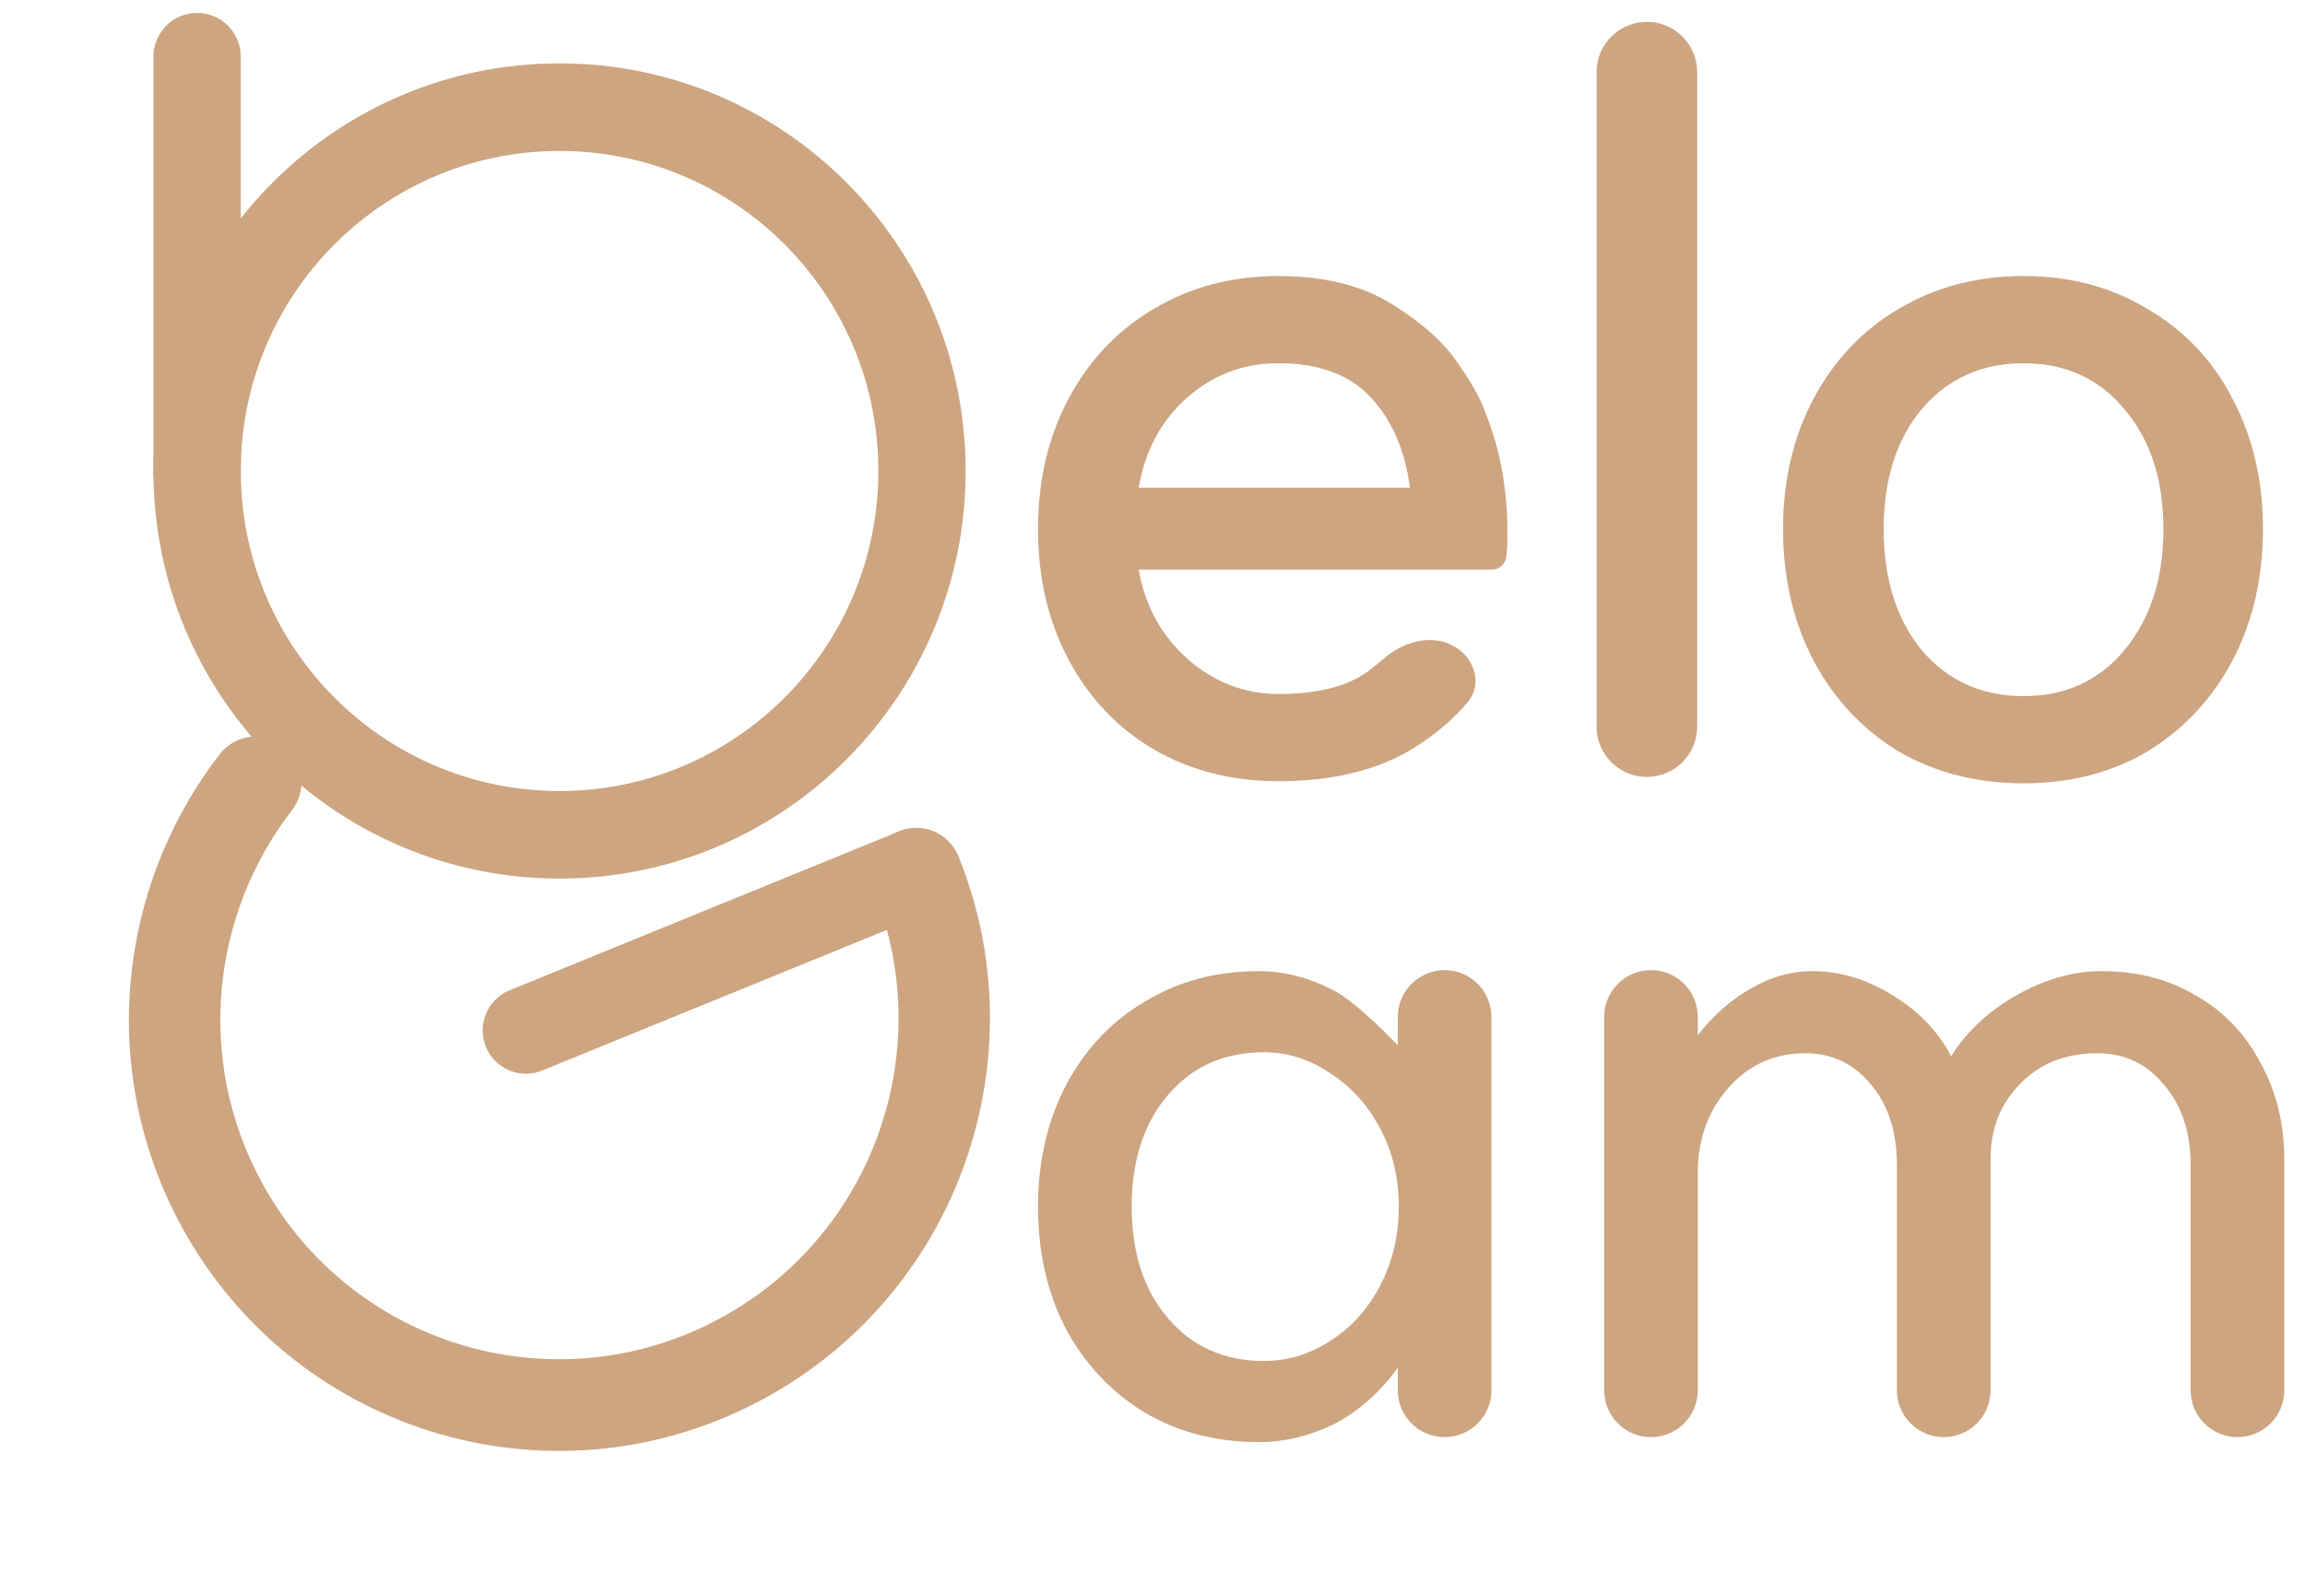 <svg width="65" height="45" viewBox="0 0 65 45" fill="none" xmlns="http://www.w3.org/2000/svg">
<g id="Group 68">
<g id="Group 67">
<path id="Vector (Stroke)" fill-rule="evenodd" clip-rule="evenodd" d="M5.558 0.614C6.1 0.614 6.54 1.055 6.54 1.599L6.54 13.341C6.54 13.885 6.1 14.326 5.558 14.326C5.016 14.326 4.577 13.885 4.577 13.341L4.577 1.599C4.577 1.055 5.016 0.614 5.558 0.614Z" fill="#CDA580" stroke="#CDA580" stroke-width="0.5" stroke-miterlimit="10" stroke-linecap="round"/>
<path id="Ellipse 18 (Stroke)" fill-rule="evenodd" clip-rule="evenodd" d="M15.779 4.007C10.676 4.007 6.54 8.159 6.54 13.281C6.54 18.403 10.676 22.556 15.779 22.556C20.882 22.556 25.019 18.403 25.019 13.281C25.019 8.159 20.882 4.007 15.779 4.007ZM4.577 13.281C4.577 7.072 9.592 2.037 15.779 2.037C21.966 2.037 26.981 7.072 26.981 13.281C26.981 19.491 21.966 24.525 15.779 24.525C9.592 24.525 4.577 19.491 4.577 13.281Z" fill="#CDA580" stroke="#CDA580" stroke-width="0.5"/>
</g>
<g id="g">
<path id="Vector (Stroke)_2" fill-rule="evenodd" clip-rule="evenodd" d="M26.517 24.288C26.718 24.785 26.479 25.353 25.983 25.555L15.195 29.957C14.699 30.159 14.133 29.921 13.932 29.423C13.731 28.926 13.97 28.359 14.466 28.156L25.254 23.755C25.751 23.552 26.316 23.791 26.517 24.288Z" fill="#CDA580" stroke="#CDA580" stroke-width="0.5" stroke-miterlimit="10" stroke-linecap="round"/>
<path id="Ellipse 19 (Stroke)" fill-rule="evenodd" clip-rule="evenodd" d="M7.852 21.236C7.399 20.883 6.746 20.966 6.394 21.421C3.571 25.066 2.999 30.188 5.352 34.489C8.509 40.259 15.736 42.361 21.493 39.184C26.838 36.233 29.036 29.77 26.797 24.241C26.581 23.708 25.975 23.453 25.443 23.67C24.912 23.888 24.656 24.496 24.872 25.029C26.719 29.59 24.904 34.923 20.494 37.358C15.743 39.98 9.779 38.245 7.174 33.483C5.233 29.937 5.702 25.709 8.034 22.698C8.386 22.243 8.305 21.589 7.852 21.236Z" fill="#CDA580" stroke="#CDA580" stroke-width="0.5" stroke-linecap="round"/>
</g>
<g id="elo">
<path id="Vector" d="M57.063 19.63C58.238 19.63 59.184 19.2 59.901 18.34C60.638 17.46 61.007 16.321 61.007 14.921C61.007 13.522 60.638 12.392 59.901 11.532C59.184 10.673 58.238 10.243 57.063 10.243C55.888 10.243 54.932 10.673 54.195 11.532C53.478 12.392 53.119 13.522 53.119 14.921C53.119 16.321 53.478 17.46 54.195 18.34C54.932 19.2 55.888 19.63 57.063 19.63ZM57.063 7.784C58.377 7.784 59.543 8.094 60.559 8.713C61.594 9.313 62.391 10.153 62.949 11.232C63.526 12.312 63.815 13.542 63.815 14.921C63.815 16.301 63.526 17.54 62.949 18.64C62.371 19.72 61.574 20.569 60.559 21.189C59.543 21.789 58.377 22.089 57.063 22.089C55.748 22.089 54.573 21.789 53.537 21.189C52.522 20.569 51.725 19.72 51.147 18.64C50.57 17.54 50.281 16.301 50.281 14.921C50.281 13.542 50.57 12.312 51.147 11.232C51.725 10.153 52.522 9.313 53.537 8.713C54.573 8.094 55.748 7.784 57.063 7.784Z" fill="#CDA580"/>
<path id="Vector_2" d="M46.441 0.616C47.224 0.616 47.86 1.252 47.86 2.035V20.49C47.86 21.273 47.224 21.909 46.441 21.909V21.909C45.657 21.909 45.022 21.273 45.022 20.49V2.035C45.022 1.252 45.657 0.616 46.441 0.616V0.616Z" fill="#CDA580"/>
<path id="Vector_3" d="M36.054 22.029C34.739 22.029 33.564 21.729 32.529 21.129C31.513 20.529 30.716 19.69 30.138 18.61C29.561 17.53 29.272 16.301 29.272 14.921C29.272 13.542 29.561 12.312 30.138 11.232C30.716 10.153 31.513 9.313 32.529 8.713C33.564 8.094 34.739 7.784 36.054 7.784C37.349 7.784 38.424 8.054 39.281 8.593C40.137 9.133 40.755 9.693 41.133 10.273C41.532 10.853 41.781 11.303 41.88 11.622C42.298 12.642 42.508 13.772 42.508 15.011C42.508 15.291 42.498 15.521 42.478 15.701V15.701C42.453 15.899 42.286 16.061 42.087 16.061H32.11C32.29 17.081 32.748 17.92 33.485 18.58C34.242 19.24 35.098 19.57 36.054 19.57C37.15 19.57 37.986 19.36 38.564 18.94C38.732 18.816 38.886 18.693 39.025 18.571C39.543 18.119 40.299 17.882 40.919 18.18V18.18C41.555 18.487 41.841 19.257 41.389 19.799C41.003 20.263 40.509 20.686 39.908 21.069C38.892 21.709 37.608 22.029 36.054 22.029ZM39.759 13.752C39.62 12.692 39.251 11.842 38.654 11.203C38.056 10.563 37.19 10.243 36.054 10.243C35.058 10.243 34.192 10.573 33.455 11.232C32.738 11.872 32.29 12.712 32.11 13.752H39.759Z" fill="#CDA580"/>
</g>
<g id="am">
<path id="Vector_4" d="M61.776 32.853C61.776 31.924 61.525 31.17 61.025 30.594C60.543 29.998 59.913 29.701 59.135 29.701C58.245 29.701 57.523 29.989 56.967 30.566C56.411 31.124 56.133 31.831 56.133 32.686V39.206C56.133 39.935 55.542 40.526 54.813 40.526V40.526C54.083 40.526 53.492 39.935 53.492 39.206V32.853C53.492 31.924 53.251 31.17 52.77 30.594C52.288 29.998 51.667 29.701 50.907 29.701C50.036 29.701 49.314 30.026 48.739 30.677C48.165 31.328 47.877 32.128 47.877 33.077V39.206C47.877 39.935 47.286 40.526 46.557 40.526V40.526C45.828 40.526 45.237 39.935 45.237 39.206V28.677C45.237 27.948 45.828 27.357 46.557 27.357V27.357C47.286 27.357 47.877 27.948 47.877 28.677V29.199C48.285 28.659 48.776 28.222 49.351 27.887C49.925 27.552 50.509 27.385 51.102 27.385C51.88 27.385 52.631 27.608 53.353 28.055C54.094 28.501 54.65 29.078 55.021 29.785C55.466 29.078 56.087 28.501 56.883 28.055C57.68 27.608 58.477 27.385 59.274 27.385C60.275 27.385 61.164 27.618 61.942 28.083C62.721 28.529 63.323 29.161 63.749 29.98C64.194 30.78 64.416 31.691 64.416 32.714V39.206C64.416 39.935 63.825 40.526 63.096 40.526V40.526C62.367 40.526 61.776 39.935 61.776 39.206V32.853Z" fill="#CDA580"/>
<path id="Vector_5" d="M35.498 40.666C34.294 40.666 33.219 40.387 32.274 39.829C31.329 39.252 30.588 38.462 30.05 37.457C29.531 36.453 29.272 35.309 29.272 34.025C29.272 32.761 29.531 31.626 30.05 30.622C30.588 29.599 31.329 28.808 32.274 28.25C33.219 27.674 34.294 27.385 35.498 27.385C36.203 27.385 36.897 27.562 37.583 27.915C38.287 28.269 39.417 29.478 39.417 29.478V28.678C39.417 27.948 40.009 27.357 40.738 27.357V27.357C41.467 27.357 42.058 27.948 42.058 28.678V39.206C42.058 39.935 41.467 40.526 40.738 40.526V40.526C40.009 40.526 39.417 39.935 39.417 39.206V38.573C38.899 39.28 38.296 39.81 37.611 40.163C36.925 40.498 36.221 40.666 35.498 40.666ZM35.637 38.378C36.304 38.378 36.925 38.192 37.5 37.82C38.093 37.448 38.565 36.927 38.917 36.257C39.269 35.588 39.445 34.844 39.445 34.025C39.445 33.207 39.269 32.472 38.917 31.821C38.565 31.152 38.093 30.631 37.5 30.259C36.925 29.868 36.304 29.673 35.637 29.673C34.525 29.673 33.627 30.073 32.941 30.873C32.255 31.672 31.913 32.723 31.913 34.025C31.913 35.327 32.255 36.378 32.941 37.178C33.627 37.978 34.525 38.378 35.637 38.378Z" fill="#CDA580"/>
</g>
</g>
</svg>
